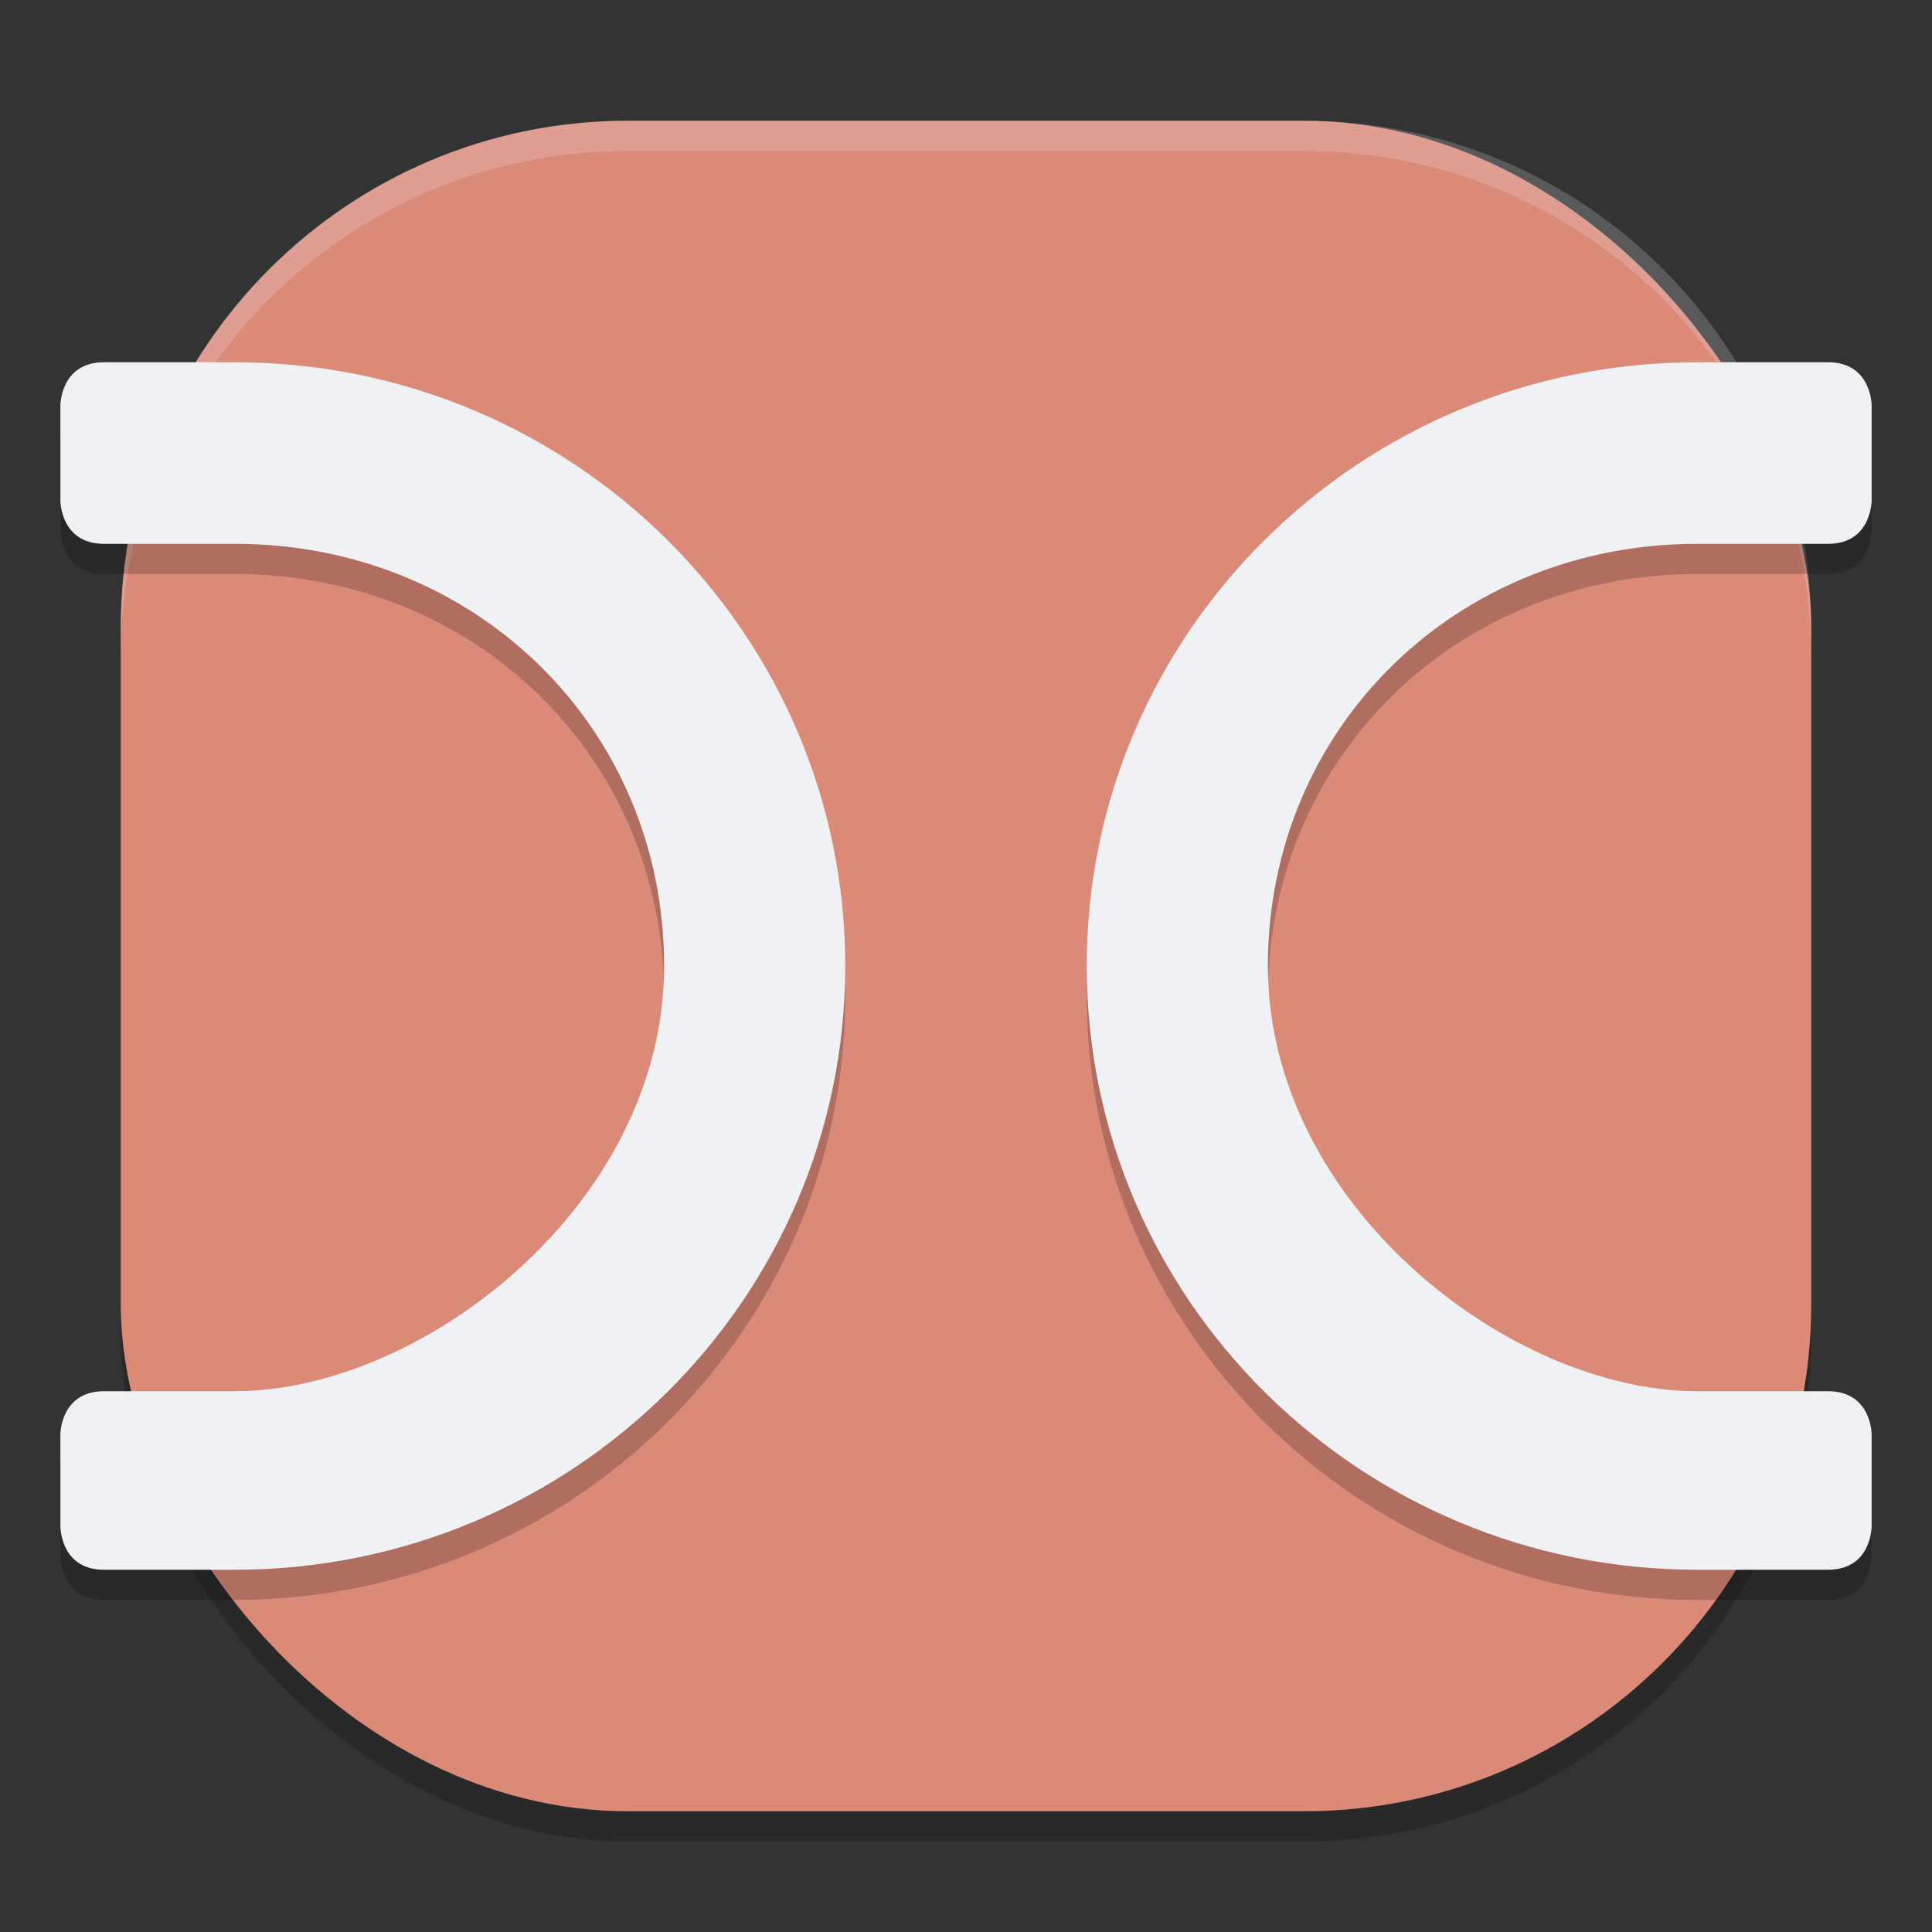 <svg xmlns="http://www.w3.org/2000/svg" width="64" height="64" version="1">
 <rect width="100%" height="100%" fill="#333333" stroke="none"/>
 <rect style="opacity:0.2" width="56" height="56" x="4" y="5" rx="16.8" ry="16.8"/>
 <rect style="fill:#dc8a78" width="56" height="56" x="4" y="4" rx="16.8" ry="16.8"/>
 <path style="opacity:0.2;fill:#eff1f5" d="M 20.801 4 C 11.494 4 4 11.494 4 20.801 L 4 21.801 C 4 12.494 11.494 5 20.801 5 L 43.199 5 C 52.506 5 60 12.494 60 21.801 L 60 20.801 C 60 11.494 52.506 4 43.199 4 L 20.801 4 z"/>
 <path style="opacity:0.2" d="m 2,14.429 v 3.157 c 0,0 0,1.429 1.444,1.429 H 7.778 C 15.755,19.014 22,25.11 22,33 22,40.89 14,47.086 7.778,47.086 H 6.333 3.444 C 2,47.086 2,48.514 2,48.514 v 3.057 C 2,51.571 2,53 3.444,53 H 7.778 C 18.946,53 28,44.046 28,33 28,21.954 18.946,13 7.778,13 H 3.444 C 2,13 2,14.429 2,14.429 Z"/>
 <path style="fill:#eff1f5" d="m 2,13.429 v 3.157 c 0,0 0,1.429 1.444,1.429 H 7.778 C 15.755,18.014 22,24.11 22,32 22,39.89 14,46.086 7.778,46.086 H 6.333 3.444 C 2,46.086 2,47.514 2,47.514 v 3.057 C 2,50.571 2,52 3.444,52 H 7.778 C 18.946,52 28,43.046 28,32 28,20.954 18.946,12 7.778,12 H 3.444 C 2,12 2,13.429 2,13.429 Z"/>
 <path style="opacity:0.2" d="m 62,14.429 v 3.157 c 0,0 0,1.429 -1.444,1.429 H 56.222 C 48.245,19.014 42,25.11 42,33 c 0,7.89 8,14.086 14.222,14.086 h 1.444 2.889 C 62,47.086 62,48.514 62,48.514 v 3.057 C 62,51.571 62,53 60.556,53 H 56.222 C 45.054,53 36,44.046 36,33 36,21.954 45.054,13 56.222,13 h 4.333 C 62,13 62,14.429 62,14.429 Z"/>
 <path style="fill:#eff1f5" d="m 62,13.429 v 3.157 c 0,0 0,1.429 -1.444,1.429 H 56.222 C 48.245,18.014 42,24.11 42,32 c 0,7.89 8,14.086 14.222,14.086 h 1.444 2.889 C 62,46.086 62,47.514 62,47.514 v 3.057 C 62,50.571 62,52 60.556,52 H 56.222 C 45.054,52 36,43.046 36,32 36,20.954 45.054,12 56.222,12 h 4.333 C 62,12 62,13.429 62,13.429 Z"/>
</svg>
